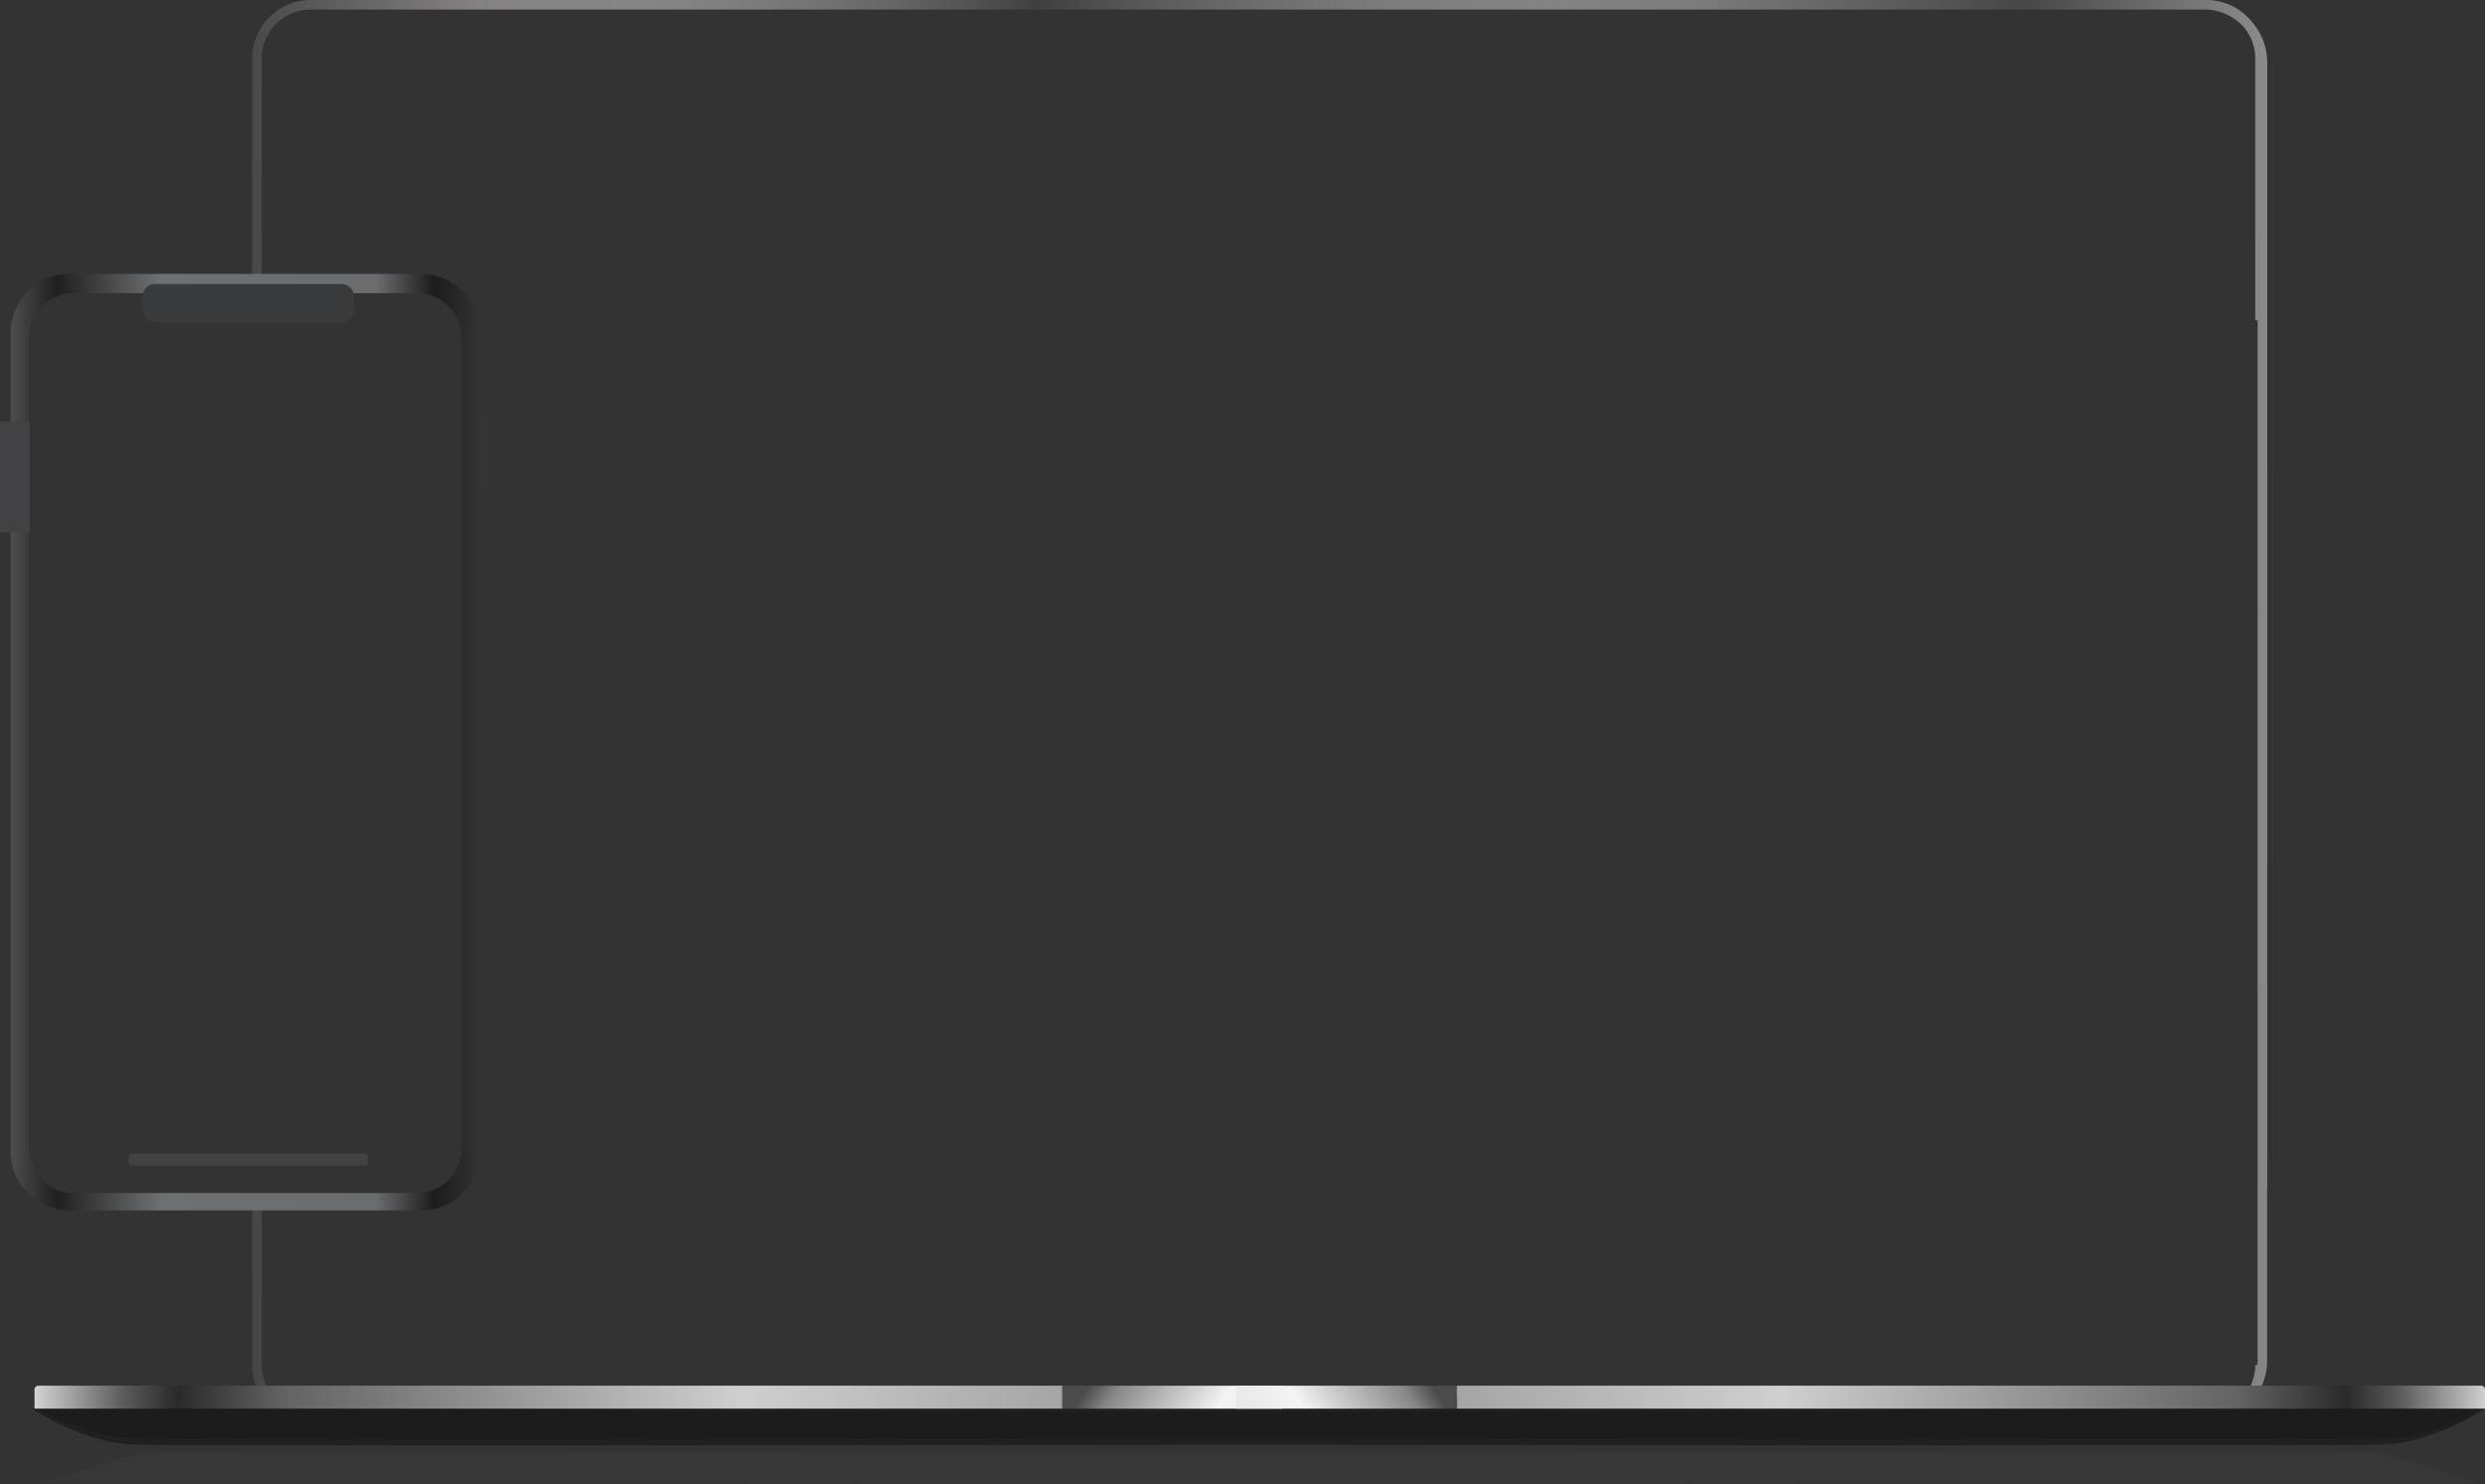 <svg xmlns="http://www.w3.org/2000/svg" xmlns:xlink="http://www.w3.org/1999/xlink" viewBox="0 0 698.23 417.03"><rect x="0" y="0" width="698.23" height="417.03" fill="#333333" stroke="none"/><defs><style>.cls-1{fill:url(#linear-gradient);}.cls-2{stroke:#0c0c0c;stroke-width:0.2px;opacity:0.36;}.cls-2,.cls-3{isolation:isolate;}.cls-3{fill:#5b5b5b;opacity:0.11;}.cls-4{fill:#1d1c1c;}.cls-5{opacity:0.08;}.cls-6{fill:none;}.cls-7{fill:#fff;}.cls-8{fill:url(#linear-gradient-2);}.cls-9{fill:url(#linear-gradient-3);}.cls-10{fill:url(#linear-gradient-4);}.cls-11{fill:url(#linear-gradient-5);}.cls-12{fill:url(#linear-gradient-6);}.cls-13{fill:#303132;stroke:#424244;stroke-miterlimit:10;stroke-width:6px;}.cls-14{fill:#424244;}.cls-15{fill:#393a3b;}</style><linearGradient id="linear-gradient" x1="-383.29" y1="873.56" x2="-382.08" y2="873.57" gradientTransform="matrix(566.2, 0, 0, -399.93, 216997.08, 349566.48)" gradientUnits="userSpaceOnUse"><stop offset="0" stop-color="#c8c2c2"/><stop offset="0.12" stop-color="#3d3c3c" stop-opacity="0.96"/><stop offset="0.23" stop-color="#878383" stop-opacity="0.96"/><stop offset="0.46" stop-color="#fff" stop-opacity="0.06"/><stop offset="0.73" stop-color="#7e7e7e" stop-opacity="0.96"/><stop offset="0.86" stop-color="#484848" stop-opacity="0.96"/><stop offset="1" stop-color="#aeacac" stop-opacity="0.96"/></linearGradient><linearGradient id="linear-gradient-2" x1="-383.46" y1="877.9" x2="-382.16" y2="877.9" gradientTransform="matrix(288.91, 0, 0, -6.47, 110786.37, 6070.84)" gradientUnits="userSpaceOnUse"><stop offset="0" stop-color="#fff"/><stop offset="0.09" stop-color="#5b5b5b"/><stop offset="0.13" stop-color="#2a2a2a"/><stop offset="0.21" stop-color="#636363"/><stop offset="0.55" stop-color="#cfcfcf"/><stop offset="1" stop-color="gray"/></linearGradient><linearGradient id="linear-gradient-3" x1="-382.4" y1="877.9" x2="-383.7" y2="877.9" gradientTransform="matrix(288.91, 0, 0, -6.47, 111185.98, 6070.84)" xlink:href="#linear-gradient-2"/><linearGradient id="linear-gradient-4" x1="-386.07" y1="877.96" x2="-384.1" y2="877.82" gradientTransform="matrix(61.81, 0, 0, -6.46, 24141.29, 6067.34)" gradientUnits="userSpaceOnUse"><stop offset="0" stop-color="#030303"/><stop offset="0.13" stop-color="#4d4c4c"/><stop offset="0.19" stop-color="#4b4b4b"/><stop offset="0.26" stop-color="#888787"/><stop offset="0.52" stop-color="#f3f3f3"/><stop offset="1" stop-color="#d4cece"/></linearGradient><linearGradient id="linear-gradient-5" x1="-384.41" y1="877.96" x2="-386.37" y2="877.82" gradientTransform="matrix(61.81, 0, 0, -6.46, 24190.17, 6067.34)" xlink:href="#linear-gradient-4"/><linearGradient id="linear-gradient-6" x1="-384.36" y1="873.6" x2="-382.99" y2="873.6" gradientTransform="matrix(133.84, 0, 0, -263.11, 51418.49, 230059.06)" gradientUnits="userSpaceOnUse"><stop offset="0" stop-color="#aaa"/><stop offset="0.22" stop-color="#202020"/><stop offset="0.38" stop-color="#6f7072"/><stop offset="0.71" stop-color="#6b6c6e"/><stop offset="0.8" stop-color="#1c1c1d"/><stop offset="1" stop-color="#5d5e60"/></linearGradient></defs><g id="Layer_2" data-name="Layer 2"><g id="Layer_1-2" data-name="Layer 1"><g id="Group_5561" data-name="Group 5561"><g id="Group_5560" data-name="Group 5560"><path id="Union_10" data-name="Union 10" class="cls-1" d="M619.93,399.93H87.28a16.34,16.34,0,0,1-8.53-2.38,16,16,0,0,1-2.7-2.07.32.32,0,0,1-.1-.1c-.2-.18-.39-.37-.58-.56h0a16.33,16.33,0,0,1-4.52-11.31V336.9h2.69v46.6a13.7,13.7,0,0,0,5.95,11.32h0a10.23,10.23,0,0,0,.89.56,1,1,0,0,0,.17.1,13.66,13.66,0,0,0,6.72,1.77H619.85a15.44,15.44,0,0,0,4.92-1,15.13,15.13,0,0,0,3.66-2.05l.12-.09c.23-.18.46-.37.68-.57h0a16,16,0,0,0,1.43-1.42,13.76,13.76,0,0,0,3-8.59h.62c0-.41.05-.82.05-1.24V333.62H637v48.64A17.58,17.58,0,0,1,633,393.51h0l-.13.15c-.31.4-.65.78-1,1.15h0c-.18.19-.38.39-.58.57a.2.2,0,0,1-.09.09,15.43,15.43,0,0,1-2.7,2.06,16.3,16.3,0,0,1-8.49,2.39Zm14.41-66.31V90h-.67V16.44a13.7,13.7,0,0,0-3-8.59A15.09,15.09,0,0,0,620,2.69H87.28A13.75,13.75,0,0,0,73.54,16.44V87.6H70.85V16.44A16.43,16.43,0,0,1,87.28,0H619.93a16.4,16.4,0,0,1,12.84,6.18c.17.19.33.38.48.58a17.56,17.56,0,0,1,3.8,10.91v316Z"/><path id="Union_8" data-name="Union 8" class="cls-2" d="M463.55,405.94l-110.44-.11-109.52.11c-63.65.05-136.36.08-176.12,0-16.08,0-26.77-.07-29.29-.13a43.85,43.85,0,0,1-8.76-1.18,64.56,64.56,0,0,1-19.17-8.19,1.1,1.1,0,0,1-.14-.09l-.7-.46-.09-.06h0l.09-.06,5.87-3.68H284.55l13.67.64h.27l8.84.41h0l29,1.34h.08l17.13.79,17.13-.79h.08l29-1.34h0l8.84-.41h.27l13.66-.64H691.86l5.87,3.68.09.06h0l-.09.06c-.12.09-.36.25-.7.46l-.14.1a64.85,64.85,0,0,1-19.18,8.18,43,43,0,0,1-8.76,1.18c-2.52.06-13.21.11-29.28.13-16.58,0-38.87,0-63.86,0C540.87,406,500.67,406,463.55,405.94Z"/><path id="Union_7" data-name="Union 7" class="cls-3" d="M354.12,417h-7.89L11.29,416.8h0l.09-.06c.13-.08,28.88-8.79,28.77-8.75s124.72.07,219,0l87.19,0h15.48L449,408c94.32,0,219,.07,219,0s28.65,8.67,28.77,8.75l.09.06h0L362,417v0Z"/><path id="Union_9" data-name="Union 9" class="cls-4" d="M463.94,404.31l-110-.09-110,.09c-63.65,0-136.36.07-176.11,0-16.08,0-26.77-.06-29.29-.11a48.63,48.63,0,0,1-8.76-1,69.68,69.68,0,0,1-19.17-7.23l-.15-.08-.7-.4-.09-.06h0l.09-.06,5.87-3.24H284.94l13.67.56h.28l8.84.36h0l29,1.19h.09l17.12.7,17.13-.7h.09l29-1.18h0l8.83-.37h.27l13.67-.56H692.26l5.87,3.24.09.05h0l-.09.06-.7.4-.15.08a69.68,69.68,0,0,1-19.17,7.23,47.73,47.73,0,0,1-8.76,1c-2.52.06-13.21.1-29.29.12-16.36,0-38.31,0-62.92,0C542,404.36,501.4,404.34,463.94,404.31Z"/><g id="Union_1" data-name="Union 1" class="cls-5"><path id="Path_3055" data-name="Path 3055" class="cls-6" d="M178.27,389.94c-.29,0-.53.47-.53,1.08v5.43H320.62v-6.51Zm351.36.17h0Zm0,0s0,.1,0,.14v5.57s-.13.2-.39.53l-.07.1h.68V391a1.6,1.6,0,0,0-.24-.9Zm-209-.18v6.51h30.46v-6.51Z"/><path id="Path_3056" data-name="Path 3056" class="cls-7" d="M178.27,389.94c-.29,0-.53.47-.53,1.08v5.43H320.62v-6.51Zm142.31,6.42H177.79V391c0-.55.21-1,.48-1H320.58Zm209.05-6.25h0Zm0,0s0,.1,0,.14a1.54,1.54,0,0,1,.17.76v5.34h-.56a.43.43,0,0,0-.07.1h.68V391a1.6,1.6,0,0,0-.24-.9Zm-209-.18v6.51h30.46v-.1H320.66V390h30.42v-.09Z"/></g><g id="Group_5559" data-name="Group 5559"><path id="Path_4" data-name="Path 4" class="cls-8" d="M10.78,389.36H298.61v6.46H9.7v-5.39A1.09,1.09,0,0,1,10.78,389.36Z"/><path id="Path_4-2" data-name="Path 4-2" class="cls-9" d="M697.15,389.36H409.32v6.46H698.23v-5.39a1.08,1.08,0,0,0-1.08-1.07Z"/></g><g id="Group_5558" data-name="Group 5558"><rect id="Rectangle_1877" data-name="Rectangle 1877" class="cls-10" x="298.44" y="389.37" width="61.81" height="6.46"/><rect id="Rectangle_1877-2" data-name="Rectangle 1877-2" class="cls-11" x="347.33" y="389.36" width="61.81" height="6.46"/></g><g id="Union_1-2" data-name="Union 1-2" class="cls-5"><path id="Path_3055-2" data-name="Path 3055-2" class="cls-6" d="M529.35,389.94c.29,0,.53.47.53,1.08v5.43H387v-6.51ZM178,390.11h0Zm0,0s0,.09,0,.14v5.56s.13.2.39.54a.43.43,0,0,1,.07.1h-.68V391a1.58,1.58,0,0,1,.24-.9Zm209-.19v6.52H356.54v-6.52Z"/><path id="Path_3056-2" data-name="Path 3056-2" class="cls-7" d="M529.35,389.94c.29,0,.53.47.53,1.08v5.43H387v-6.51ZM387,396.36H529.83V391c0-.55-.21-1-.48-1H387Zm-209-6.25h0Zm0,0s0,.09,0,.14a1.52,1.52,0,0,0-.17.76v5.33h.56l.07.11h-.68V391a1.58,1.58,0,0,1,.24-.9Zm209-.19v6.52H356.54v-.1H387V390H356.53v-.09Z"/></g></g><g id="Group_4096" data-name="Group 4096"><g id="Group_4093" data-name="Group 4093"><g id="Group_4092" data-name="Group 4092"><g id="Group_4091" data-name="Group 4091"><path id="Exclusion_2" data-name="Exclusion 2" class="cls-12" d="M134.84,115.12V93.51a16.58,16.58,0,0,0-1.3-6.44,16.56,16.56,0,0,0-8.81-8.81,16.58,16.58,0,0,0-6.44-1.3H19.55A16.54,16.54,0,0,0,3,93.51v230A16.58,16.58,0,0,0,4.3,330a16.65,16.65,0,0,0,8.81,8.81,16.58,16.58,0,0,0,6.44,1.3h98.74a16.58,16.58,0,0,0,6.44-1.3,16.65,16.65,0,0,0,8.81-8.81,16.58,16.58,0,0,0,1.3-6.44V137.9l2-1.84V116.75ZM129.7,322.66a12.57,12.57,0,0,1-12.55,12.56H20.69A12.58,12.58,0,0,1,8.13,322.66V94.94A12.58,12.58,0,0,1,20.69,82.38h96.45A12.58,12.58,0,0,1,129.7,94.94Z"/></g><rect id="Rectangle_1872" data-name="Rectangle 1872" class="cls-13" x="3" y="121.48" width="2.28" height="10.27"/><rect id="Rectangle_1873" data-name="Rectangle 1873" class="cls-13" x="3" y="136.32" width="2.28" height="10.27"/></g><path id="Path_3084" data-name="Path 3084" class="cls-14" d="M103.45,325.23v1.14a1.14,1.14,0,0,1-1.13,1.14H37.24a1.14,1.14,0,0,1-1.14-1.14h0v-1.14a1.14,1.14,0,0,1,1.14-1.14h65.07a1.14,1.14,0,0,1,1.14,1.14Z"/><path id="Path_3085" data-name="Path 3085" class="cls-15" d="M99.45,83.24v4A3.42,3.42,0,0,1,96,90.66H43.52a3.42,3.42,0,0,1-3.42-3.42v-4a3.56,3.56,0,0,1,.11-.86,3.42,3.42,0,0,1,3.31-2.57H96a3.43,3.43,0,0,1,3.32,2.57A3.55,3.55,0,0,1,99.45,83.24Z"/></g></g></g></g></g></svg>
